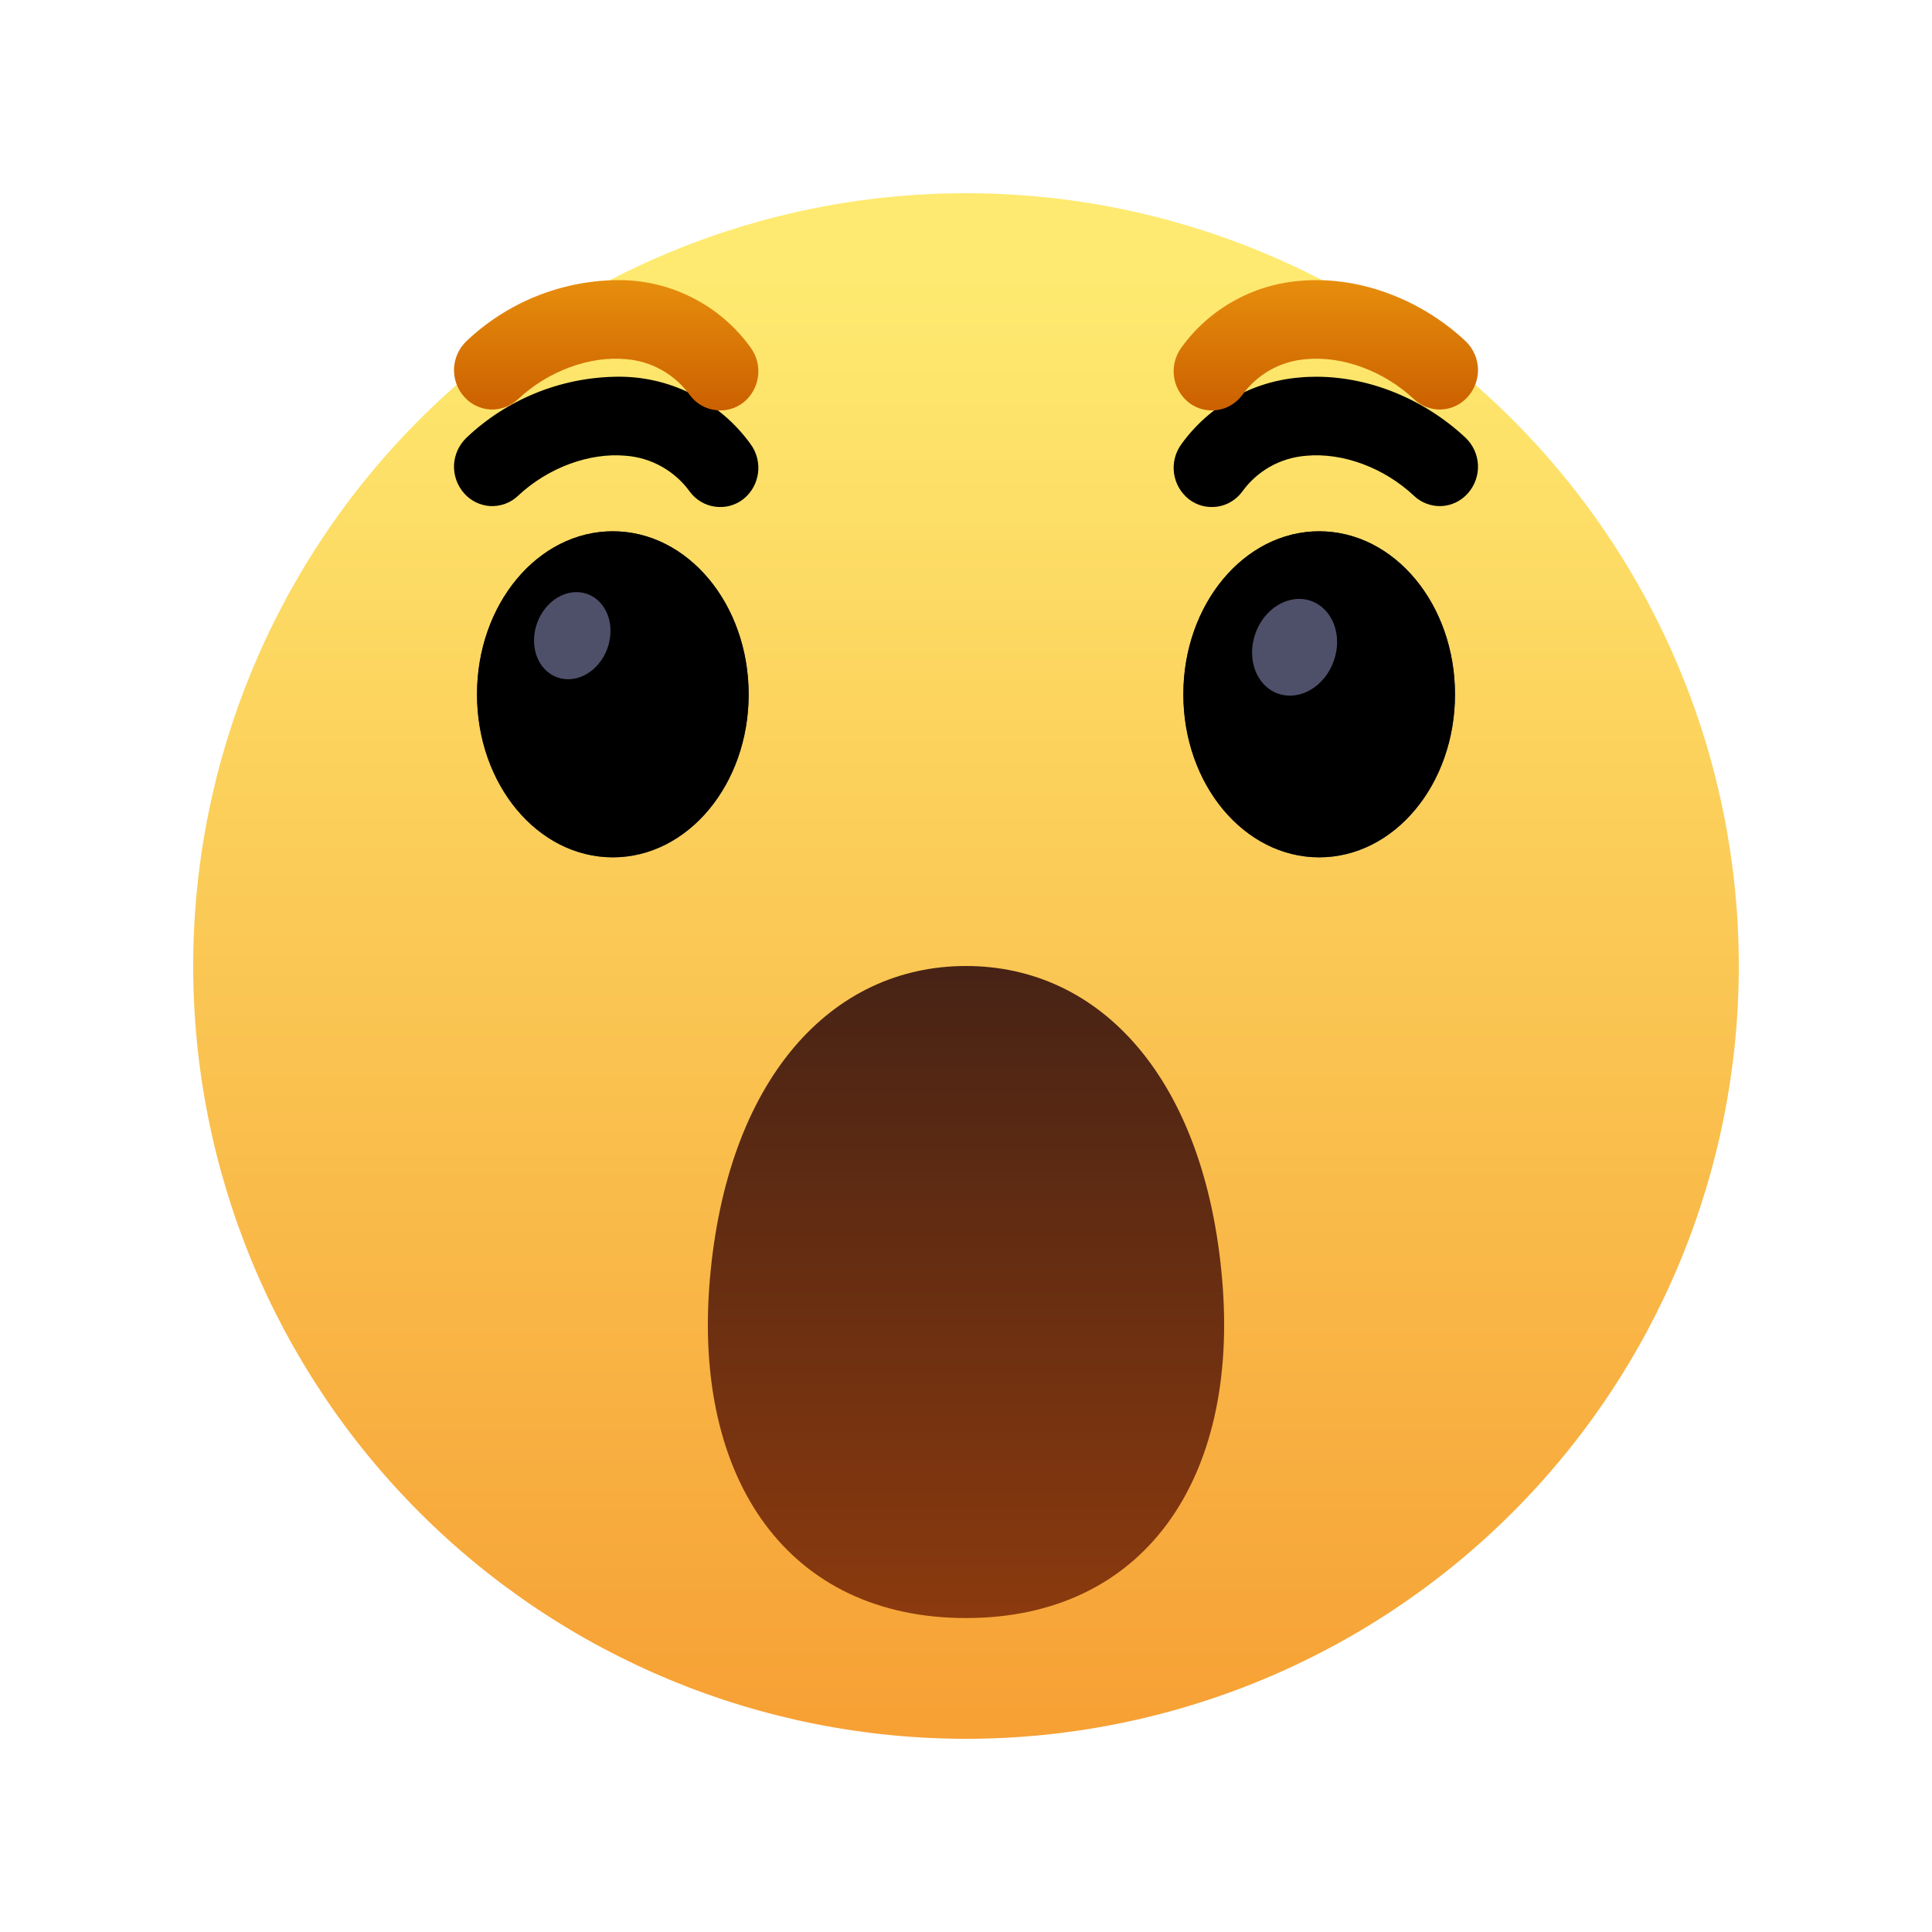 <svg width="20" height="20" viewBox="0 0 20 20" fill="none" xmlns="http://www.w3.org/2000/svg">
<mask id="path-1-outside-1_82_386" maskUnits="userSpaceOnUse" x="0" y="0" width="20" height="20" fill="black">
<rect fill="white" width="20" height="20"/>
<path d="M19 10C19 12.387 18.052 14.676 16.364 16.364C14.676 18.052 12.387 19 10 19C7.613 19 5.324 18.052 3.636 16.364C1.948 14.676 1 12.387 1 10C1 7.613 1.948 5.324 3.636 3.636C5.324 1.948 7.613 1 10 1C12.387 1 14.676 1.948 16.364 3.636C18.052 5.324 19 7.613 19 10Z"/>
</mask>
<path d="M19 10C19 12.387 18.052 14.676 16.364 16.364C14.676 18.052 12.387 19 10 19C7.613 19 5.324 18.052 3.636 16.364C1.948 14.676 1 12.387 1 10C1 7.613 1.948 5.324 3.636 3.636C5.324 1.948 7.613 1 10 1C12.387 1 14.676 1.948 16.364 3.636C18.052 5.324 19 7.613 19 10Z" fill="url(#paint0_linear_82_386)"/>
<path d="M10 19V20V19ZM1 10H0H1ZM10 1V0V1ZM18 10C18 12.122 17.157 14.157 15.657 15.657L17.071 17.071C18.946 15.196 20 12.652 20 10H18ZM15.657 15.657C14.157 17.157 12.122 18 10 18V20C12.652 20 15.196 18.946 17.071 17.071L15.657 15.657ZM10 18C7.878 18 5.843 17.157 4.343 15.657L2.929 17.071C4.804 18.946 7.348 20 10 20V18ZM4.343 15.657C2.843 14.157 2 12.122 2 10H0C0 12.652 1.054 15.196 2.929 17.071L4.343 15.657ZM2 10C2 7.878 2.843 5.843 4.343 4.343L2.929 2.929C1.054 4.804 0 7.348 0 10H2ZM4.343 4.343C5.843 2.843 7.878 2 10 2V0C7.348 0 4.804 1.054 2.929 2.929L4.343 4.343ZM10 2C12.122 2 14.157 2.843 15.657 4.343L17.071 2.929C15.196 1.054 12.652 0 10 0V2ZM15.657 4.343C17.157 5.843 18 7.878 18 10H20C20 7.348 18.946 4.804 17.071 2.929L15.657 4.343Z" fill="white" mask="url(#path-1-outside-1_82_386)"/>
<path d="M7.348 13.249C7.171 15.325 8.165 16.75 10 16.75C11.834 16.75 12.829 15.325 12.652 13.249C12.475 11.172 11.397 10 10 10C8.603 10 7.525 11.172 7.348 13.249Z" fill="url(#paint1_linear_82_386)"/>
<path d="M4.938 7.188C4.938 6.256 5.566 5.5 6.344 5.5C7.121 5.5 7.75 6.256 7.75 7.188C7.75 8.12 7.121 8.875 6.344 8.875C5.566 8.875 4.938 8.12 4.938 7.188ZM12.25 7.188C12.25 6.256 12.88 5.5 13.656 5.5C14.434 5.5 15.062 6.256 15.062 7.188C15.062 8.12 14.434 8.875 13.656 8.875C12.88 8.875 12.25 8.12 12.25 7.188Z" fill="url(#paint2_linear_82_386)"/>
<g filter="url(#filter0_i_82_386)">
<path d="M4.938 7.188C4.938 6.256 5.566 5.5 6.344 5.5C7.121 5.5 7.75 6.256 7.75 7.188C7.75 8.12 7.121 8.875 6.344 8.875C5.566 8.875 4.938 8.12 4.938 7.188ZM12.25 7.188C12.25 6.256 12.88 5.5 13.656 5.5C14.434 5.5 15.062 6.256 15.062 7.188C15.062 8.12 14.434 8.875 13.656 8.875C12.88 8.875 12.25 8.12 12.25 7.188Z" fill="black"/>
</g>
<path d="M6.041 6.138C6.25 6.185 6.367 6.421 6.302 6.666C6.238 6.911 6.016 7.071 5.807 7.023C5.598 6.976 5.481 6.74 5.546 6.495C5.61 6.252 5.832 6.09 6.041 6.138ZM13.531 6.209C13.763 6.262 13.894 6.524 13.822 6.794C13.75 7.067 13.504 7.244 13.271 7.192C13.04 7.14 12.909 6.877 12.981 6.606C13.052 6.334 13.299 6.156 13.533 6.209H13.531Z" fill="#4E506A"/>
<g filter="url(#filter1_d_82_386)">
<path d="M13.451 2.908C13.51 2.902 13.569 2.9 13.628 2.9C14.176 2.9 14.742 3.13 15.172 3.532C15.249 3.606 15.295 3.707 15.3 3.814C15.304 3.921 15.267 4.026 15.196 4.106C15.162 4.145 15.12 4.177 15.073 4.2C15.026 4.223 14.975 4.236 14.923 4.239C14.871 4.241 14.819 4.233 14.77 4.215C14.721 4.197 14.676 4.169 14.638 4.133C14.329 3.842 13.9 3.683 13.522 3.718C13.391 3.728 13.264 3.766 13.149 3.83C13.034 3.895 12.935 3.984 12.859 4.09C12.828 4.132 12.789 4.167 12.744 4.194C12.7 4.221 12.65 4.238 12.599 4.245C12.547 4.252 12.495 4.249 12.444 4.236C12.394 4.222 12.347 4.199 12.306 4.167C12.222 4.1 12.167 4.003 12.153 3.897C12.139 3.79 12.167 3.683 12.231 3.596C12.373 3.4 12.555 3.237 12.766 3.119C12.976 3 13.21 2.928 13.451 2.908ZM4.828 3.532C5.245 3.136 5.796 2.91 6.372 2.9C6.644 2.894 6.913 2.954 7.156 3.076C7.4 3.197 7.61 3.376 7.769 3.596C7.833 3.683 7.861 3.79 7.847 3.897C7.833 4.003 7.779 4.1 7.695 4.167C7.654 4.199 7.607 4.222 7.556 4.236C7.506 4.249 7.454 4.252 7.402 4.245C7.35 4.238 7.301 4.221 7.256 4.194C7.211 4.167 7.172 4.132 7.141 4.09C7.065 3.984 6.965 3.895 6.851 3.831C6.736 3.766 6.609 3.728 6.478 3.718C6.101 3.683 5.671 3.842 5.362 4.133C5.324 4.169 5.279 4.197 5.23 4.215C5.181 4.233 5.129 4.241 5.077 4.239C5.025 4.236 4.974 4.223 4.927 4.2C4.88 4.177 4.838 4.145 4.804 4.106C4.733 4.026 4.696 3.921 4.7 3.814C4.705 3.707 4.751 3.606 4.828 3.532Z" fill="black"/>
</g>
<path d="M13.451 2.908C13.51 2.902 13.569 2.9 13.628 2.9C14.176 2.9 14.742 3.13 15.172 3.532C15.249 3.606 15.295 3.707 15.3 3.814C15.304 3.921 15.267 4.026 15.196 4.106C15.162 4.145 15.12 4.177 15.073 4.2C15.026 4.223 14.975 4.236 14.923 4.239C14.871 4.241 14.819 4.233 14.77 4.215C14.721 4.197 14.676 4.169 14.638 4.133C14.329 3.842 13.9 3.683 13.522 3.718C13.391 3.728 13.264 3.766 13.149 3.83C13.034 3.895 12.935 3.984 12.859 4.09C12.828 4.132 12.789 4.167 12.744 4.194C12.7 4.221 12.65 4.238 12.599 4.245C12.547 4.252 12.495 4.249 12.444 4.236C12.394 4.222 12.347 4.199 12.306 4.167C12.222 4.1 12.167 4.003 12.153 3.897C12.139 3.79 12.167 3.683 12.231 3.596C12.373 3.4 12.555 3.237 12.766 3.119C12.976 3 13.21 2.928 13.451 2.908ZM4.828 3.532C5.245 3.136 5.796 2.91 6.372 2.9C6.644 2.894 6.913 2.954 7.156 3.076C7.4 3.197 7.61 3.376 7.769 3.596C7.833 3.683 7.861 3.79 7.847 3.897C7.833 4.003 7.779 4.1 7.695 4.167C7.654 4.199 7.607 4.222 7.556 4.236C7.506 4.249 7.454 4.252 7.402 4.245C7.35 4.238 7.301 4.221 7.256 4.194C7.211 4.167 7.172 4.132 7.141 4.09C7.065 3.984 6.965 3.895 6.851 3.831C6.736 3.766 6.609 3.728 6.478 3.718C6.101 3.683 5.671 3.842 5.362 4.133C5.324 4.169 5.279 4.197 5.23 4.215C5.181 4.233 5.129 4.241 5.077 4.239C5.025 4.236 4.974 4.223 4.927 4.2C4.88 4.177 4.838 4.145 4.804 4.106C4.733 4.026 4.696 3.921 4.7 3.814C4.705 3.707 4.751 3.606 4.828 3.532Z" fill="url(#paint3_linear_82_386)"/>
<defs>
<filter id="filter0_i_82_386" x="4.938" y="5.5" width="10.125" height="3.375" filterUnits="userSpaceOnUse" color-interpolation-filters="sRGB">
<feFlood flood-opacity="0" result="BackgroundImageFix"/>
<feBlend mode="normal" in="SourceGraphic" in2="BackgroundImageFix" result="shape"/>
<feColorMatrix in="SourceAlpha" type="matrix" values="0 0 0 0 0 0 0 0 0 0 0 0 0 0 0 0 0 0 127 0" result="hardAlpha"/>
<feOffset/>
<feGaussianBlur stdDeviation="0.5"/>
<feComposite in2="hardAlpha" operator="arithmetic" k2="-1" k3="1"/>
<feColorMatrix type="matrix" values="0 0 0 0 0.098 0 0 0 0 0.102 0 0 0 0 0.2 0 0 0 0.82 0"/>
<feBlend mode="normal" in2="shape" result="effect1_innerShadow_82_386"/>
</filter>
<filter id="filter1_d_82_386" x="1.7" y="0.9" width="16.6" height="7.349" filterUnits="userSpaceOnUse" color-interpolation-filters="sRGB">
<feFlood flood-opacity="0" result="BackgroundImageFix"/>
<feColorMatrix in="SourceAlpha" type="matrix" values="0 0 0 0 0 0 0 0 0 0 0 0 0 0 0 0 0 0 127 0" result="hardAlpha"/>
<feOffset dy="1"/>
<feGaussianBlur stdDeviation="1.5"/>
<feColorMatrix type="matrix" values="0 0 0 0 0.804 0 0 0 0 0.388 0 0 0 0 0.004 0 0 0 0.146 0"/>
<feBlend mode="normal" in2="BackgroundImageFix" result="effect1_dropShadow_82_386"/>
<feBlend mode="normal" in="SourceGraphic" in2="effect1_dropShadow_82_386" result="shape"/>
</filter>
<linearGradient id="paint0_linear_82_386" x1="10" y1="2.845" x2="10" y2="19" gradientUnits="userSpaceOnUse">
<stop stop-color="#FEEA70"/>
<stop offset="1" stop-color="#F69B30"/>
</linearGradient>
<linearGradient id="paint1_linear_82_386" x1="10" y1="10" x2="10" y2="16.75" gradientUnits="userSpaceOnUse">
<stop stop-color="#472315"/>
<stop offset="1" stop-color="#8B3A0E"/>
</linearGradient>
<linearGradient id="paint2_linear_82_386" x1="10" y1="5.5" x2="10" y2="8.875" gradientUnits="userSpaceOnUse">
<stop stop-color="#191A33"/>
<stop offset="0.872" stop-color="#3B426A"/>
</linearGradient>
<linearGradient id="paint3_linear_82_386" x1="10" y1="2.9" x2="10" y2="4.249" gradientUnits="userSpaceOnUse">
<stop stop-color="#E78E0D"/>
<stop offset="1" stop-color="#CB6000"/>
</linearGradient>
</defs>
</svg>
